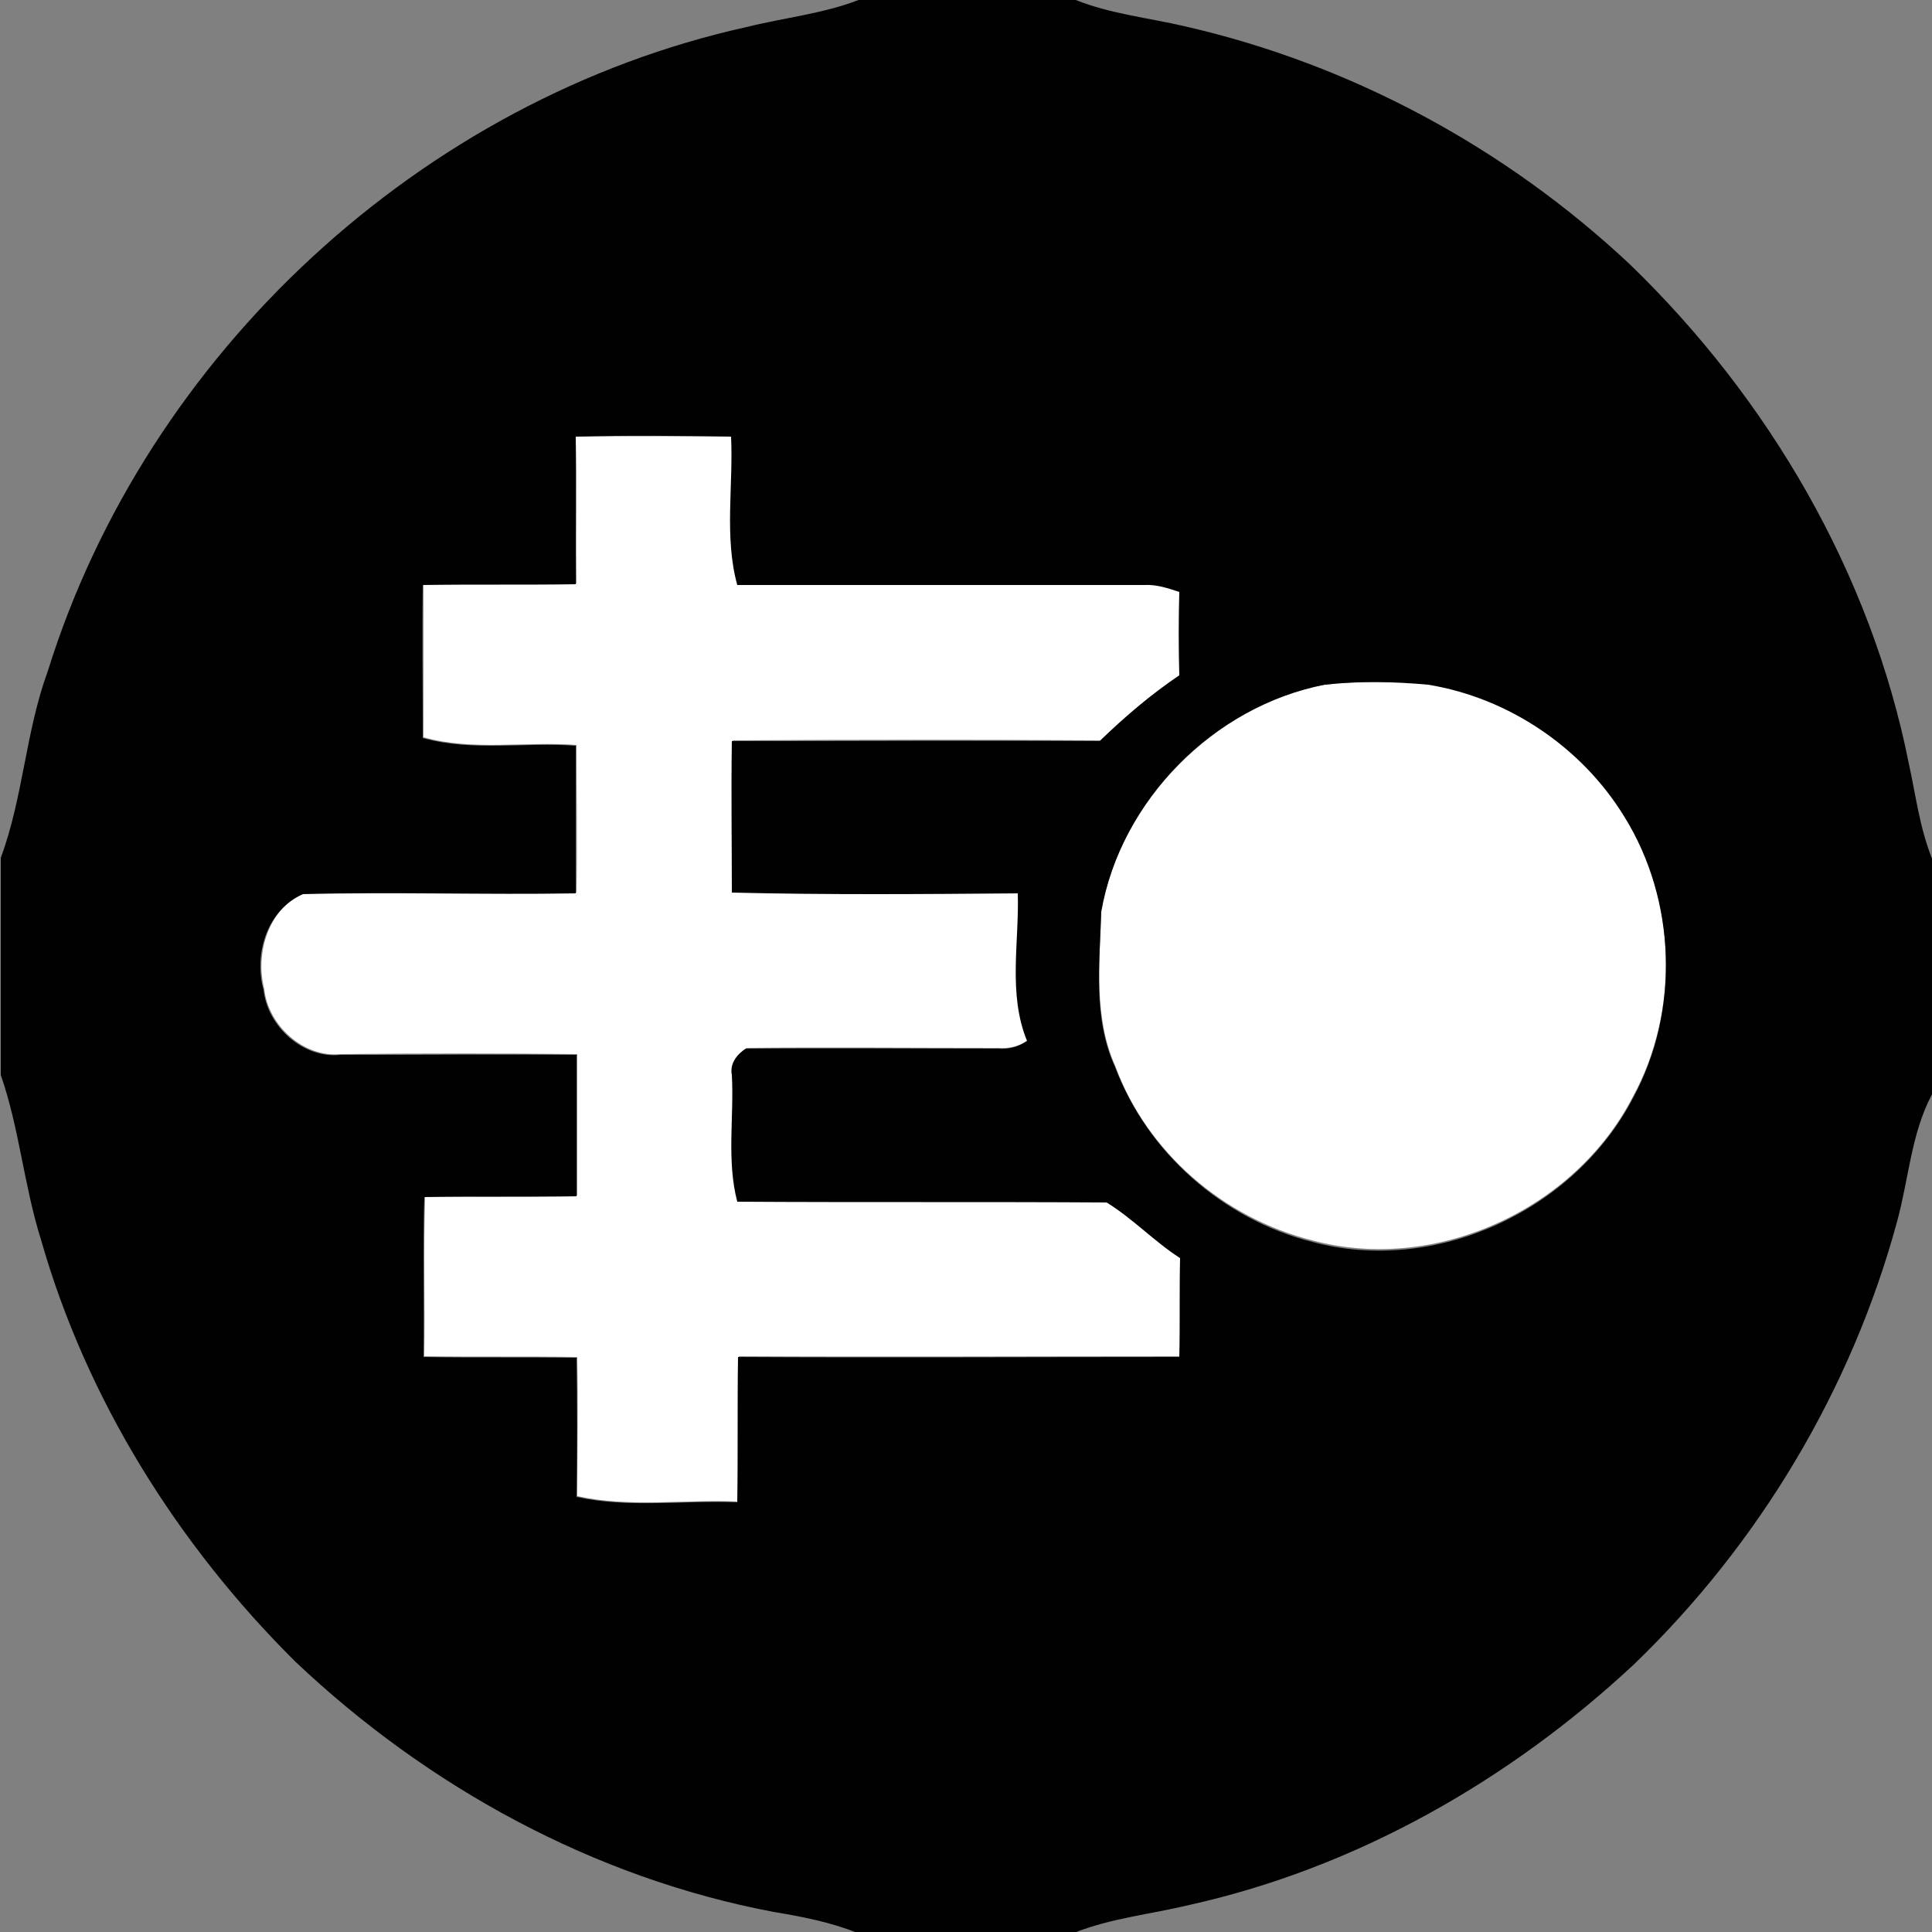 <?xml version="1.0" encoding="utf-8"?>
<!-- Generator: Adobe Illustrator 26.0.3, SVG Export Plug-In . SVG Version: 6.00 Build 0)  -->
<svg version="1.1" id="Layer_1" xmlns="http://www.w3.org/2000/svg" xmlns:xlink="http://www.w3.org/1999/xlink" x="0px" y="0px"
	 viewBox="0 0 250 250" style="enable-background:new 0 0 250 250;" xml:space="preserve">
<rect x="0" y="0" width="250" height="250" fill="#808080" stroke="none"/>
<style type="text/css">
	.st0{fill:#FFFFFF;}
	.st1{fill:#010101;}
</style>
<g id="_x23_ffffffff">
	<path class="st0" d="M74.5,56.5c6.7-0.1,13.5,0,20.2-0.1c0.3,6.4-0.9,13,0.8,19.2c17.5,0,35,0,52.6,0c1.6-0.1,3.1,0.4,4.6,0.9
		c-0.1,3.6-0.1,7.2,0,10.8c-3.7,2.5-7.1,5.4-10.3,8.5c-15.9-0.1-31.7-0.1-47.6,0c-0.1,6.5,0,13.1,0,19.6c12.3,0.2,24.7,0.1,37,0.1
		c0.2,6.4-1.3,13.1,1.2,19.1c-1.1,0.8-2.4,1.1-3.8,1c-10.9,0-21.8-0.1-32.6,0c-1.1,0.8-2.1,2-1.8,3.4c0.3,5.5-0.7,11.1,0.7,16.4
		c15.9,0.1,31.9-0.1,47.8,0.1c3.4,2.1,6.2,5.1,9.5,7.2c-0.1,4.2,0,8.5-0.1,12.8c-19,0-38.1,0.1-57.1,0c-0.1,6.3,0,12.5-0.1,18.8
		c-6.9-0.3-14,0.8-20.8-0.7c0-6,0.1-12,0-18c-6.6-0.1-13.2,0-19.8-0.1c0.1-6.9-0.1-13.8,0.1-20.7c6.6,0,13.2,0.1,19.7-0.1
		c0-6.1,0-12.2,0-18.3c-10.2-0.1-20.4-0.1-30.6,0c-4.8,0.5-9.4-3.7-9.9-8.4c-1.2-4.6,0.5-10.4,5.1-12.4c11.8-0.3,23.5,0,35.3-0.1
		c0.1-6.4,0-12.7,0-19.1c-6.6-0.5-13.4,0.8-19.8-1c0-6.6,0-13.2,0-19.8c6.6-0.1,13.2,0,19.8-0.1C74.5,69.2,74.5,62.8,74.5,56.5z"/>
	<path class="st0" d="M171.4,88.6c4.4-0.5,8.9-0.4,13.4-0.2c10.4,1.7,19.9,8.1,25.4,17.1c6.7,10.8,7.2,25.2,1.1,36.4
		c-7.5,14.6-25.5,22.9-41.5,18.6c-11.5-2.9-21.4-11.4-25.5-22.6c-2.8-6.3-2-13.4-1.8-20.1C145.1,103.6,157.1,91.4,171.4,88.6z"/>
</g>
<g id="_x23_010101ff">
	<path class="st1" d="M111.1,0h28.1c4.5,1.8,9.4,2.3,14.1,3.4c21.5,4.9,41.5,15.7,57.6,30.8c18,17.4,31.2,40,36.1,64.6
		c0.9,4.1,1.4,8.3,3,12.3v30.5c-2.7,5.1-3,10.9-4.5,16.4c-5.9,21.8-17.9,41.8-34.1,57.4c-16.1,15-35.9,26.3-57.5,31.1
		c-5,1.2-10.1,1.7-14.9,3.6h-28.1c-3.5-1.4-7.2-2.1-10.8-2.7c-23.3-4.4-44.8-16.2-61.9-32.4c-15.2-15.1-27-33.9-32.9-54.6
		c-2.2-7-2.8-14.4-5.2-21.3v-28.1c2.9-7.8,3.2-16.3,6.1-24.2c12.8-41.1,48.4-74,90.4-83.3C101.4,2.3,106.4,1.8,111.1,0 M74.5,56.5
		c0.1,6.4,0,12.7,0,19.1c-6.6,0.1-13.2,0-19.8,0.1c-0.1,6.6,0,13.2,0,19.8c6.5,1.8,13.2,0.5,19.8,1c0,6.4,0,12.7,0,19.1
		c-11.8,0.2-23.6-0.2-35.3,0.1c-4.6,2-6.4,7.7-5.1,12.4c0.5,4.7,5.1,8.9,9.9,8.4c10.2,0,20.4-0.1,30.6,0c0,6.1,0,12.2,0,18.3
		c-6.6,0.1-13.1,0-19.7,0.1c-0.2,6.9,0,13.8-0.1,20.7c6.6,0.1,13.2,0,19.8,0.1c0.1,6,0.1,12,0,18c6.8,1.5,13.9,0.4,20.8,0.7
		c0.1-6.3,0-12.5,0.1-18.8c19,0.1,38.1,0,57.1,0c0.1-4.2,0-8.5,0.1-12.8c-3.4-2.2-6.1-5.1-9.5-7.2c-15.9-0.1-31.9,0-47.8-0.1
		c-1.4-5.4-0.4-11-0.7-16.4c-0.3-1.5,0.7-2.7,1.8-3.4c10.9-0.1,21.8,0,32.6,0c1.4,0.1,2.6-0.2,3.8-1c-2.5-6.1-1-12.8-1.2-19.1
		c-12.3,0.1-24.7,0.2-37-0.1c0-6.5-0.1-13.1,0-19.6c15.9,0,31.8-0.1,47.6,0c3.2-3.1,6.6-6,10.3-8.5c-0.1-3.6-0.1-7.2,0-10.8
		c-1.5-0.5-3-1-4.6-0.9c-17.5,0-35,0-52.6,0c-1.7-6.2-0.5-12.8-0.8-19.2C87.9,56.4,81.2,56.3,74.5,56.5 M171.4,88.6
		c-14.4,2.8-26.4,15-28.9,29.4c-0.2,6.7-1.1,13.8,1.8,20.1c4.2,11.1,14,19.7,25.5,22.6c15.9,4.3,33.9-4,41.5-18.6
		c6.1-11.2,5.6-25.6-1.1-36.4c-5.5-9-15-15.4-25.4-17.1C180.4,88.2,175.9,88.1,171.4,88.6z"/>
</g>
</svg>
